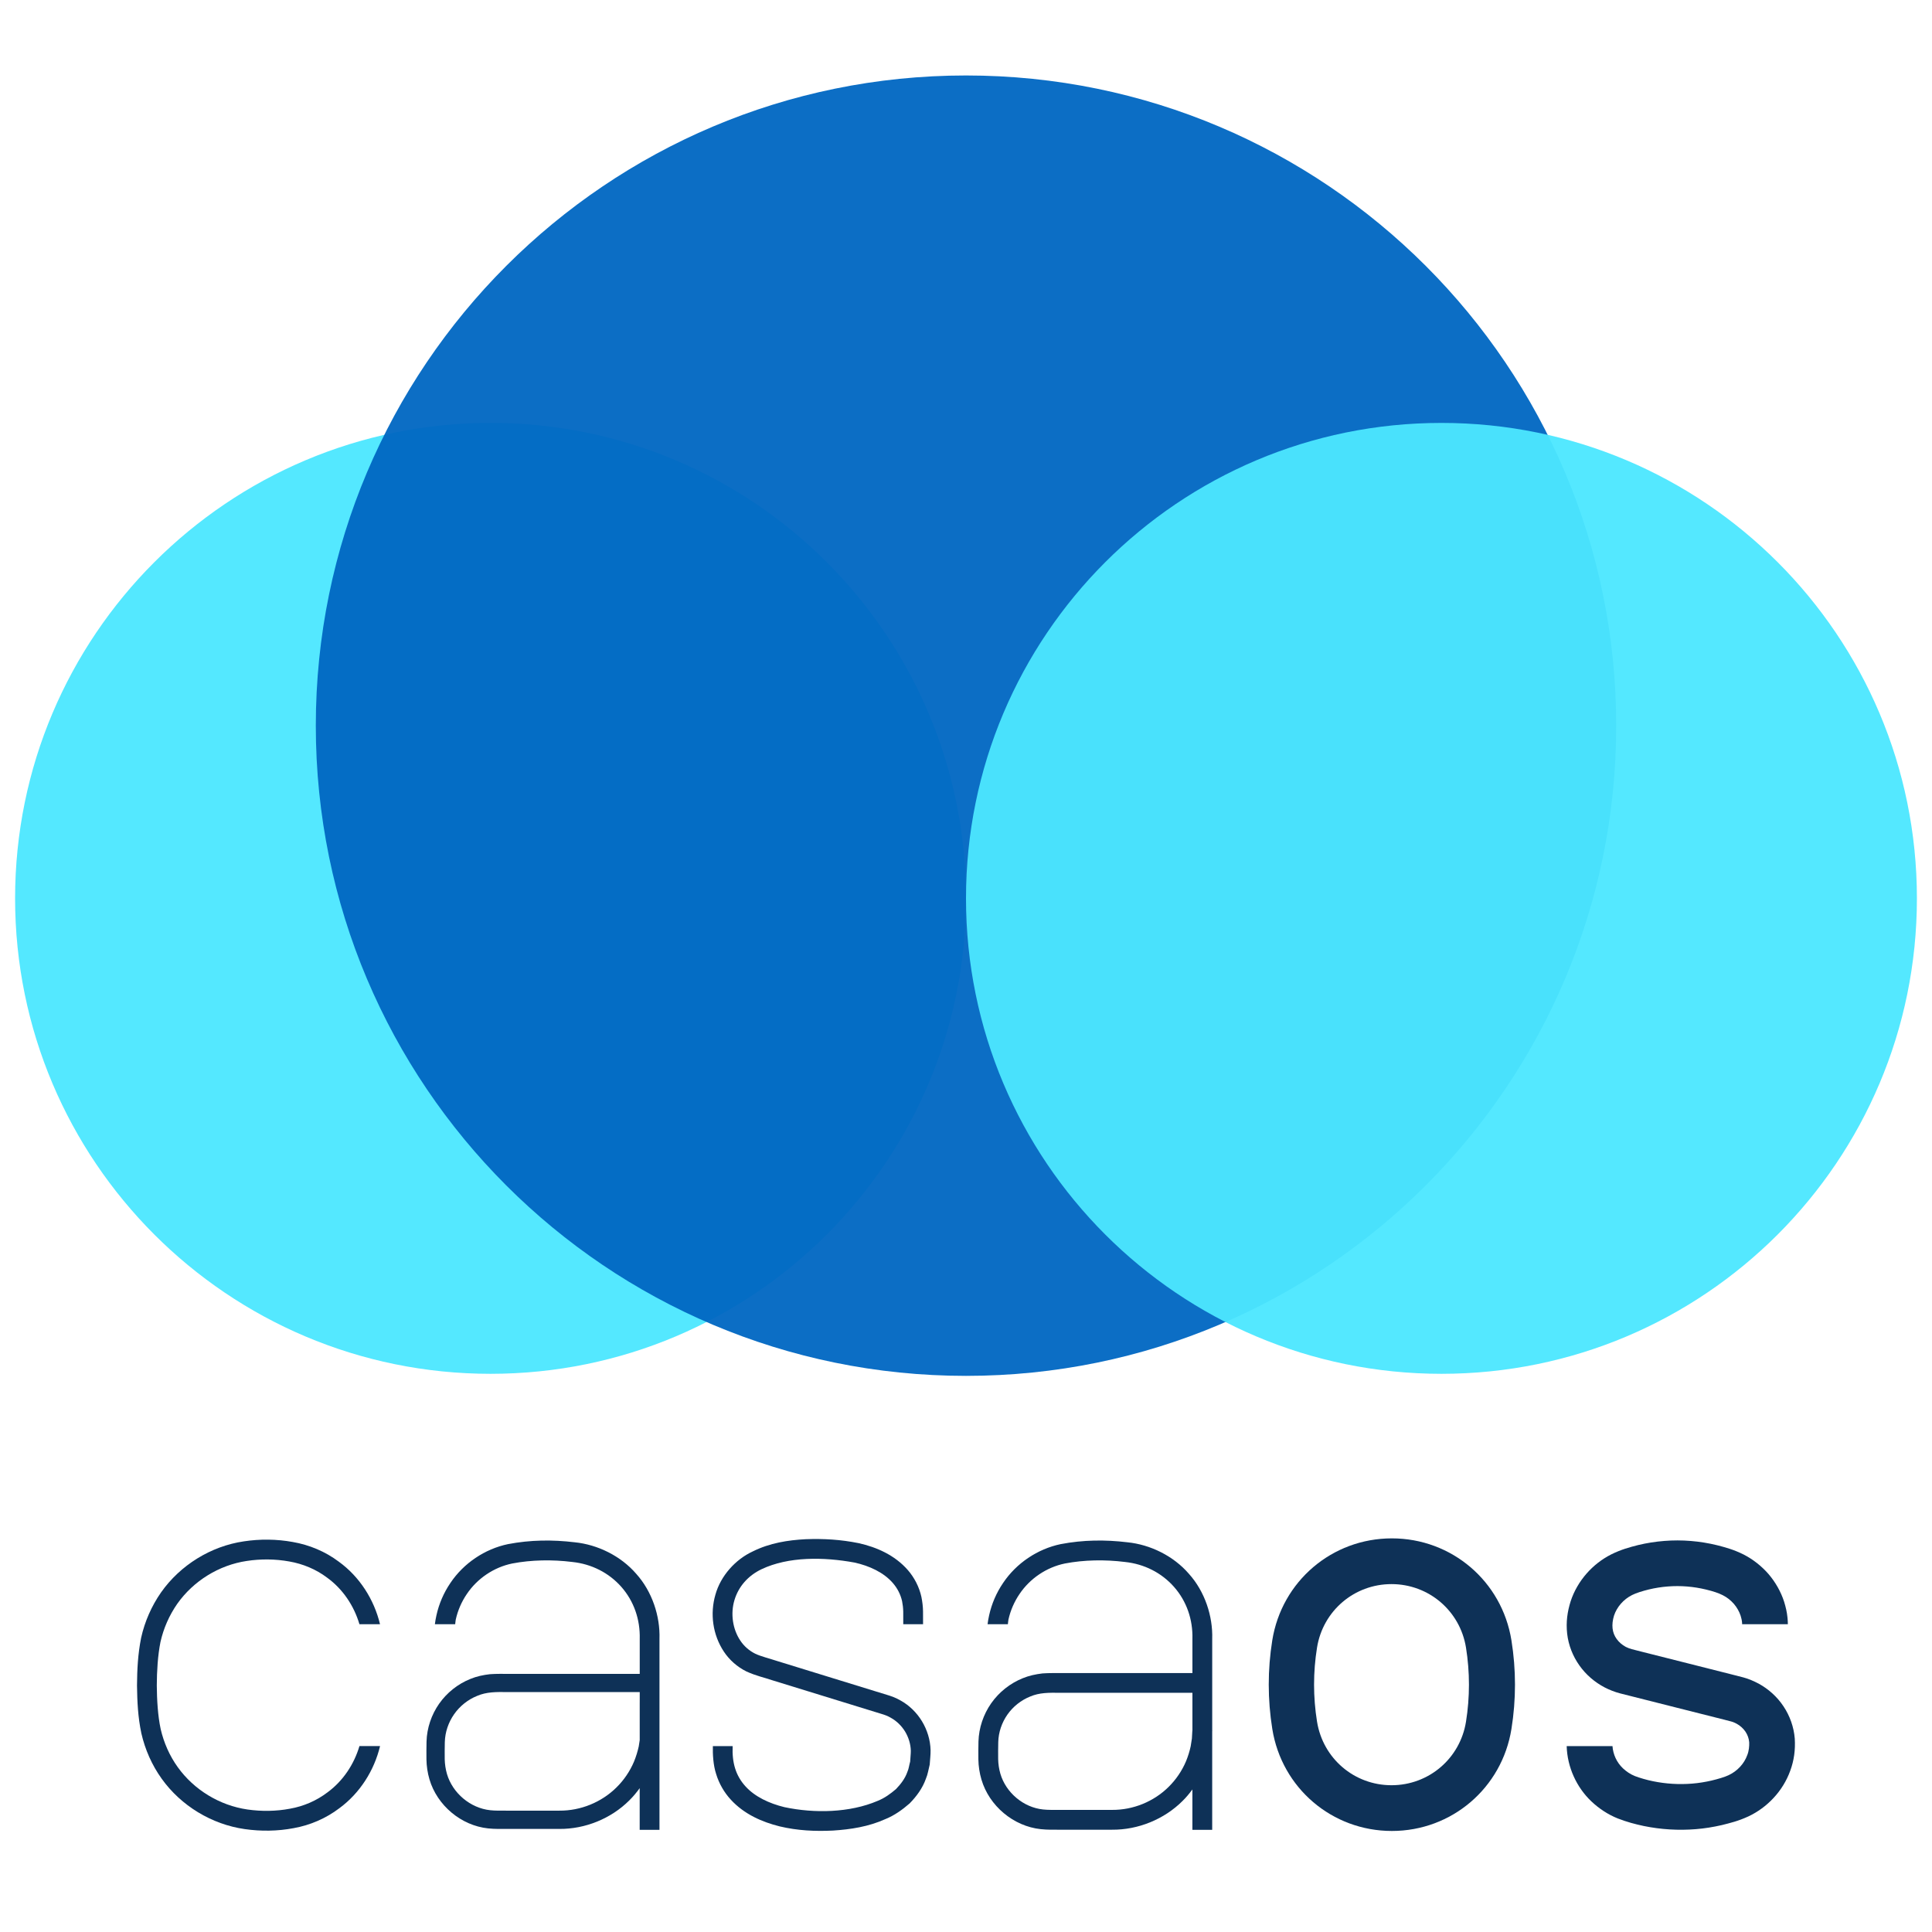 <!--
  - * @LastEditors: zhanghengxin ezreal.zhang@icewhale.org
  - * @LastEditTime: 2022/12/2 上午11:09
  - * @FilePath: /CasaOS-UI/src/assets/img/logo/casa-dark.svg
  - * @Description:
  - *
  - * Copyright (c) 2022 by IceWhale, All Rights Reserved.
  -->

<svg width="128" height="128" viewBox="0 0 128 128" fill="none" xmlns="http://www.w3.org/2000/svg">
	<path d="M42.153 104.271C41.129 103.084 39.593 102.332 38.075 102.18C36.604 102.004 35.152 102.017 33.657 102.302C32.117 102.624 30.718 103.567 29.842 104.873C29.399 105.523 29.083 106.256 28.914 107.023C28.87 107.218 28.837 107.414 28.812 107.61H30.157C30.174 107.508 30.172 107.405 30.194 107.306C30.327 106.703 30.577 106.125 30.926 105.612C31.616 104.58 32.718 103.837 33.933 103.586C35.198 103.343 36.593 103.319 37.912 103.484C39.191 103.617 40.34 104.199 41.168 105.138C41.997 106.079 42.418 107.293 42.384 108.584V110.898H33.678C33.283 110.901 32.928 110.886 32.457 110.92C32.015 110.97 31.574 111.064 31.161 111.235C30.331 111.568 29.607 112.146 29.094 112.876C28.583 113.605 28.283 114.489 28.259 115.38C28.246 115.811 28.253 116.161 28.253 116.569C28.261 117.015 28.327 117.458 28.453 117.887C28.961 119.612 30.546 120.945 32.335 121.136C32.8 121.184 33.189 121.169 33.57 121.171H34.733H37.062C38.765 121.184 40.479 120.491 41.69 119.284C41.944 119.034 42.171 118.76 42.381 118.471V121.23H43.692V112.798V108.581C43.742 107.066 43.201 105.436 42.153 104.271ZM42.383 112.798V114.67C42.368 114.67 42.371 114.67 42.383 114.672V115.287L42.318 115.707C42.242 116.048 42.14 116.38 42.008 116.704C41.738 117.345 41.34 117.934 40.842 118.423C39.847 119.408 38.469 119.969 37.063 119.96H34.735H33.572C33.178 119.96 32.787 119.967 32.481 119.932C31.163 119.793 29.987 118.802 29.613 117.532C29.522 117.215 29.472 116.887 29.464 116.558C29.464 116.189 29.457 115.763 29.47 115.418C29.488 114.757 29.709 114.111 30.087 113.57C30.466 113.029 31.003 112.601 31.615 112.355C32.239 112.09 32.855 112.092 33.678 112.105H42.384V112.798H42.383Z"
		  fill="#0E3157"/>
	<path d="M80.312 114.681V112.8V108.583C80.361 107.066 79.818 105.436 78.77 104.271C77.746 103.084 76.21 102.332 74.692 102.18C73.223 102.004 71.769 102.017 70.274 102.302C68.733 102.624 67.335 103.567 66.459 104.873C66.016 105.523 65.7 106.256 65.531 107.023C65.487 107.218 65.453 107.414 65.429 107.61H66.774C66.791 107.508 66.789 107.405 66.811 107.306C66.944 106.703 67.194 106.125 67.543 105.612C68.233 104.58 69.335 103.837 70.55 103.586C71.815 103.343 73.21 103.319 74.528 103.484C75.808 103.617 76.957 104.199 77.784 105.138C78.614 106.079 79.035 107.293 79.001 108.584V110.846H70.295C69.898 110.849 69.548 110.835 69.07 110.868C68.624 110.92 68.178 111.014 67.759 111.187C66.922 111.524 66.189 112.107 65.67 112.846C65.153 113.583 64.852 114.476 64.826 115.378C64.813 115.811 64.82 116.161 64.82 116.569C64.827 117.019 64.896 117.469 65.024 117.902C65.537 119.645 67.141 120.993 68.948 121.186C69.421 121.236 69.808 121.221 70.189 121.223H71.352H73.68C75.397 121.236 77.123 120.539 78.344 119.321C78.585 119.086 78.799 118.826 78.999 118.556V121.232H80.311V114.685C80.361 114.683 80.39 114.683 80.312 114.681ZM79.001 112.798V114.67C78.903 114.67 78.948 114.672 79.001 114.674V114.676C78.998 114.676 78.999 114.676 78.996 114.676V114.683L78.994 114.7L78.992 114.731L78.988 114.796L78.981 114.926L78.966 115.185L78.886 115.696C78.812 116.033 78.71 116.363 78.579 116.683C78.311 117.319 77.916 117.902 77.423 118.387C76.438 119.363 75.073 119.919 73.68 119.91H71.352H70.189C69.795 119.91 69.404 119.917 69.104 119.882C67.805 119.747 66.646 118.769 66.278 117.517C66.187 117.206 66.139 116.882 66.131 116.556C66.131 116.189 66.124 115.761 66.137 115.418C66.153 114.767 66.372 114.129 66.744 113.596C67.118 113.063 67.648 112.642 68.25 112.4C68.867 112.138 69.467 112.14 70.295 112.153H79.001V112.798Z"
		  fill="#0E3157"/>
	<path d="M59.651 112.655C59.373 112.49 59.014 112.361 58.749 112.283L57.947 112.037L54.737 111.048L51.528 110.059C51.02 109.892 50.383 109.733 50.035 109.562C49.641 109.366 49.296 109.07 49.046 108.69C48.538 107.934 48.392 106.906 48.657 106.019C48.924 105.114 49.565 104.388 50.455 103.964C52.243 103.117 54.578 103.15 56.612 103.523C57.606 103.741 58.554 104.184 59.156 104.882C59.456 105.228 59.666 105.636 59.766 106.082C59.81 106.308 59.838 106.54 59.842 106.777L59.843 107.61H61.155L61.153 106.764C61.149 106.442 61.11 106.116 61.044 105.792C60.901 105.145 60.583 104.525 60.151 104.026C59.273 103.021 58.067 102.502 56.893 102.239C55.7 101.998 54.569 101.932 53.382 101.976C52.209 102.037 51 102.224 49.87 102.787C48.733 103.313 47.749 104.391 47.398 105.651C47.031 106.912 47.218 108.305 47.955 109.42C48.32 109.975 48.848 110.44 49.455 110.74C50.122 111.042 50.589 111.125 51.141 111.314L54.35 112.303L57.56 113.292L58.362 113.539C58.634 113.62 58.804 113.683 59.01 113.802C59.403 114.017 59.732 114.341 59.966 114.722C60.195 115.106 60.334 115.546 60.344 115.995C60.345 116.222 60.31 116.472 60.301 116.711C60.234 116.935 60.214 117.178 60.118 117.387C59.968 117.826 59.684 118.195 59.362 118.532C59.003 118.836 58.614 119.128 58.142 119.315C56.297 120.101 53.967 120.152 51.967 119.728C50.97 119.484 50.016 119.045 49.385 118.345C48.739 117.634 48.492 116.771 48.54 115.685H47.229C47.216 116.211 47.248 116.935 47.448 117.539C47.638 118.165 47.977 118.754 48.418 119.232C49.307 120.201 50.494 120.714 51.656 121.003C52.839 121.284 54.01 121.338 55.182 121.28C56.352 121.204 57.545 121.027 58.677 120.512C59.249 120.28 59.779 119.906 60.264 119.482C60.719 119.019 61.123 118.473 61.342 117.848C61.473 117.547 61.514 117.221 61.596 116.908C61.616 116.587 61.657 116.282 61.653 115.95C61.636 115.278 61.431 114.613 61.084 114.039C60.736 113.465 60.242 112.979 59.651 112.655Z"
		  fill="#0E3157"/>
	<path d="M23.814 115.682C23.456 116.893 22.725 117.993 21.702 118.745C20.976 119.299 20.117 119.671 19.217 119.83C18.291 120.006 17.331 120.017 16.398 119.884C14.559 119.619 12.855 118.586 11.773 117.074C11.232 116.32 10.853 115.457 10.645 114.555C10.455 113.67 10.397 112.633 10.388 111.672C10.392 110.709 10.453 109.677 10.632 108.784C10.834 107.881 11.214 107.018 11.744 106.256C12.816 104.739 14.511 103.689 16.35 103.417C17.281 103.275 18.239 103.284 19.169 103.452C20.069 103.61 20.934 103.967 21.663 104.517C22.706 105.269 23.452 106.382 23.814 107.61H25.177C24.784 105.966 23.819 104.456 22.443 103.463C21.55 102.791 20.491 102.35 19.393 102.16C18.326 101.967 17.228 101.956 16.153 102.119C13.966 102.441 11.947 103.691 10.673 105.497C10.042 106.401 9.59 107.429 9.351 108.505C9.132 109.603 9.086 110.609 9.077 111.672C9.093 112.737 9.134 113.739 9.366 114.841C9.612 115.915 10.066 116.943 10.708 117.839C11.992 119.638 14.024 120.869 16.211 121.182C17.285 121.336 18.383 121.323 19.45 121.121C20.548 120.927 21.6 120.471 22.489 119.795C23.841 118.8 24.791 117.308 25.18 115.682H23.814Z"
		  fill="#0E3157"/>
	<path d="M116.517 111.546C116.189 111.374 115.848 111.224 115.493 111.131L114.72 110.933L111.772 110.188L108.823 109.444L108.103 109.26C107.966 109.223 107.836 109.172 107.712 109.11C107.47 108.981 107.26 108.799 107.108 108.586C106.801 108.164 106.749 107.644 106.934 107.034C107.123 106.466 107.558 105.962 108.131 105.675C108.377 105.547 108.822 105.408 109.233 105.308C109.648 105.208 110.07 105.141 110.496 105.108C111.348 105.04 112.211 105.112 113.039 105.314C113.957 105.536 114.439 105.769 114.874 106.26C115.074 106.495 115.23 106.766 115.322 107.049C115.365 107.192 115.402 107.338 115.415 107.486C115.422 107.527 115.422 107.568 115.422 107.61H118.45C118.445 107.462 118.445 107.312 118.425 107.166C118.391 106.808 118.308 106.458 118.202 106.117C117.982 105.438 117.621 104.812 117.163 104.278C116.7 103.75 116.141 103.31 115.524 102.993C114.865 102.663 114.32 102.519 113.754 102.373C112.613 102.095 111.431 101.998 110.262 102.091C109.677 102.137 109.098 102.228 108.527 102.365C107.957 102.511 107.42 102.652 106.758 102.978C105.519 103.6 104.51 104.725 104.06 106.086C103.843 106.779 103.743 107.46 103.828 108.234C103.914 108.994 104.202 109.725 104.638 110.338C105.071 110.953 105.653 111.448 106.305 111.792C106.632 111.961 106.975 112.096 107.329 112.189L108.081 112.379L111.029 113.124L113.978 113.868L114.678 114.048C114.815 114.079 114.939 114.142 115.059 114.202C115.298 114.333 115.498 114.517 115.643 114.73C115.785 114.944 115.867 115.181 115.889 115.426C115.9 115.676 115.871 116.011 115.761 116.28C115.559 116.845 115.106 117.339 114.526 117.61C114.281 117.73 113.8 117.871 113.392 117.967C112.97 118.065 112.54 118.134 112.107 118.169C111.242 118.239 110.366 118.186 109.516 118.011C109.116 117.932 108.62 117.787 108.321 117.671C108.021 117.552 107.755 117.371 107.527 117.159C107.107 116.761 106.869 116.23 106.831 115.683H106.816H103.797C103.834 117.072 104.451 118.419 105.436 119.349C105.945 119.83 106.538 120.219 107.181 120.477C107.829 120.725 108.312 120.849 108.903 120.977C110.038 121.21 111.205 121.28 112.359 121.186C112.937 121.14 113.509 121.047 114.074 120.917C114.648 120.773 115.154 120.654 115.828 120.345C117.082 119.758 118.123 118.663 118.608 117.317C118.858 116.637 118.954 115.945 118.908 115.185C118.847 114.418 118.58 113.674 118.158 113.044C117.739 112.414 117.167 111.901 116.517 111.546Z"
		  fill="#0E3157"/>
	<path d="M92.216 121.306C88.252 121.306 84.921 118.465 84.293 114.548C83.98 112.594 83.98 110.622 84.291 108.677C84.919 104.762 88.251 101.921 92.214 101.921C96.177 101.921 99.509 104.762 100.137 108.679C100.45 110.625 100.45 112.6 100.137 114.548C99.509 118.465 96.177 121.306 92.216 121.306ZM92.19 104.951C89.723 104.951 87.647 106.721 87.256 109.159C86.995 110.783 86.995 112.433 87.256 114.059C87.648 116.506 89.723 118.276 92.192 118.276C94.659 118.276 96.735 116.506 97.126 114.068C97.387 112.44 97.387 110.787 97.126 109.159C96.733 106.721 94.657 104.951 92.19 104.951Z"
		  fill="#0E3157"/>
	<path opacity="0.95"
		  d="M32.5 91.019C49.897 91.019 64 76.916 64 59.519C64 42.122 49.897 28.019 32.5 28.019C15.103 28.019 1 42.122 1 59.519C1 76.916 15.103 91.019 32.5 91.019Z"
		  fill="#4CE7FF"/>
	<path opacity="0.95"
		  d="M64 91.155C87.791 91.155 107.077 71.868 107.077 48.077C107.077 24.286 87.791 5 64 5C40.209 5 20.923 24.286 20.923 48.077C20.923 71.868 40.209 91.155 64 91.155Z"
		  fill="#0067C2"/>
	<path opacity="0.95"
		  d="M95.5 91.019C112.897 91.019 127 76.916 127 59.519C127 42.122 112.897 28.019 95.5 28.019C78.103 28.019 64 42.122 64 59.519C64 76.916 78.103 91.019 95.5 91.019Z"
		  fill="#4CE7FF"/>
</svg>

